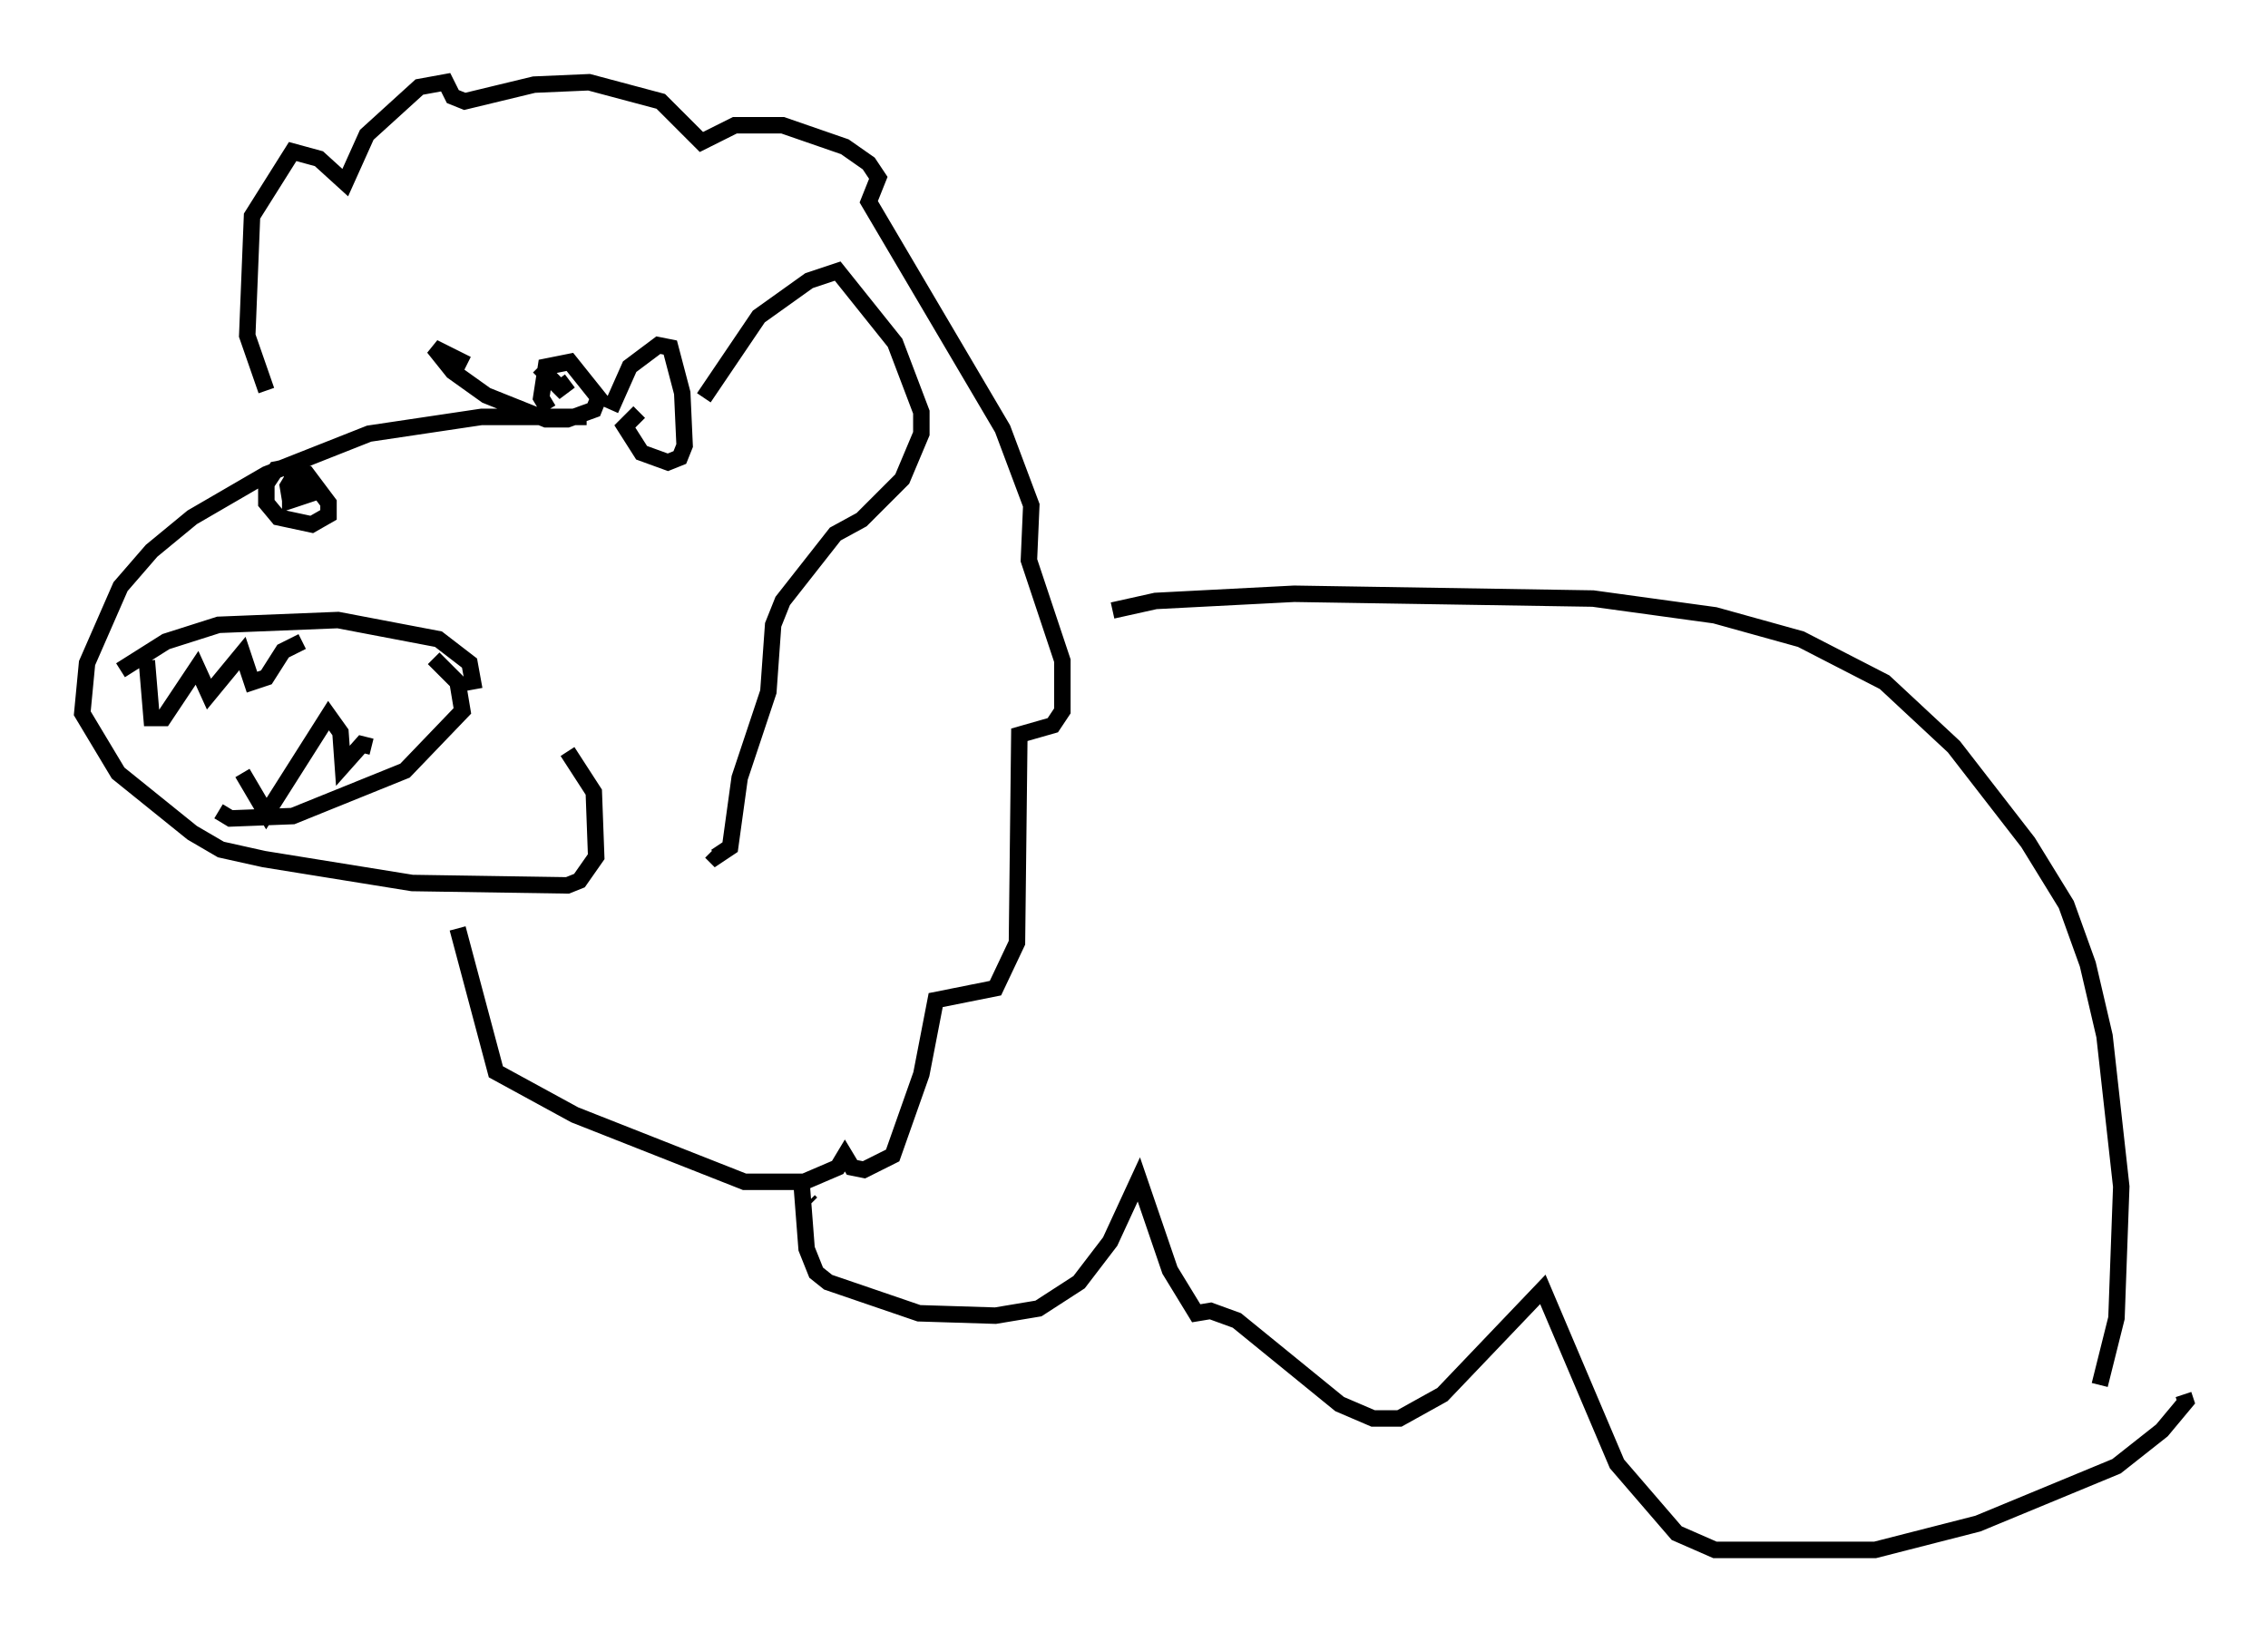 <?xml version="1.0" encoding="utf-8" ?>
<svg baseProfile="full" height="99.184" version="1.1" width="137.821" xmlns="http://www.w3.org/2000/svg" xmlns:ev="http://www.w3.org/2001/xml-events" xmlns:xlink="http://www.w3.org/1999/xlink"><defs /><rect fill="white" height="99.184" width="137.821" x="0" y="0" /><path d="M38.844, 26.207 m-3.196, -0.872 l-6.391, 0.0 -6.827, 1.017 l-6.246, 2.469 -4.503, 2.615 l-2.469, 2.034 -1.888, 2.179 l-2.034, 4.648 -0.291, 3.05 l2.179, 3.631 4.503, 3.631 l1.743, 1.017 2.615, 0.581 l9.006, 1.453 9.441, 0.145 l0.726, -0.291 1.017, -1.453 l-0.145, -3.922 -1.598, -2.469 m-27.162, -4.939 l2.76, -1.743 3.196, -1.017 l7.263, -0.291 6.101, 1.162 l1.888, 1.453 0.291, 1.598 m-15.542, 7.408 l0.726, 0.436 3.777, -0.145 l6.827, -2.76 3.486, -3.631 l-0.291, -1.743 -1.453, -1.453 m-8.715, -9.587 l-0.145, -0.872 0.436, -0.726 l0.726, 0.0 1.307, 1.743 l0.0, 0.726 -1.017, 0.581 l-2.034, -0.436 -0.726, -0.872 l0.0, -1.162 0.581, -0.872 l0.726, -0.145 1.017, 1.743 l-0.872, 0.291 0.0, -1.162 m19.464, -4.358 l1.162, -2.615 1.743, -1.307 l0.726, 0.145 0.726, 2.76 l0.145, 3.196 -0.291, 0.726 l-0.726, 0.291 -1.598, -0.581 l-1.017, -1.598 0.872, -0.872 m-5.52, -0.145 l-0.436, -0.726 0.291, -1.888 l1.453, -0.291 1.743, 2.179 l-0.291, 0.726 -1.598, 0.581 l-1.307, 0.0 -3.631, -1.453 l-2.034, -1.453 -1.162, -1.453 l2.034, 1.017 m4.358, 0.145 l1.307, 1.307 0.581, -0.436 m-25.709, 16.994 l0.291, 3.486 0.726, 0.0 l2.034, -3.05 0.726, 1.598 l2.034, -2.469 0.581, 1.743 l0.872, -0.291 1.017, -1.598 l1.162, -0.581 m-3.631, 7.989 l1.453, 2.469 3.777, -5.955 l0.726, 1.017 0.145, 2.034 l1.162, -1.307 0.581, 0.145 m-6.391, -21.642 l-1.162, -3.341 0.291, -7.263 l2.469, -3.922 1.598, 0.436 l1.598, 1.453 1.307, -2.905 l3.196, -2.905 1.598, -0.291 l0.436, 0.872 0.726, 0.291 l4.212, -1.017 3.341, -0.145 l4.358, 1.162 2.469, 2.469 l2.034, -1.017 2.905, 0.0 l3.777, 1.307 1.453, 1.017 l0.581, 0.872 -0.581, 1.453 l8.134, 13.799 1.743, 4.648 l-0.145, 3.341 2.034, 6.101 l0.0, 3.05 -0.581, 0.872 l-2.034, 0.581 -0.145, 12.637 l-1.307, 2.76 -3.631, 0.726 l-0.872, 4.503 -1.743, 4.939 l-1.743, 0.872 -0.726, -0.145 l-0.436, -0.726 -0.436, 0.726 l-2.034, 0.872 -3.631, 0.0 l-10.313, -4.067 -4.793, -2.615 l-2.324, -8.715 m14.961, -32.246 l3.341, -4.939 3.05, -2.179 l1.743, -0.581 3.486, 4.358 l1.598, 4.212 0.0, 1.307 l-1.162, 2.76 -2.469, 2.469 l-1.598, 0.872 -3.196, 4.067 l-0.581, 1.453 -0.291, 4.067 l-1.743, 5.229 -0.581, 4.212 l-0.872, 0.581 -0.291, -0.291 m24.402, -14.67 l2.615, -0.581 8.425, -0.436 l18.156, 0.291 7.408, 1.017 l5.229, 1.453 5.084, 2.615 l4.212, 3.922 4.503, 5.81 l2.324, 3.777 1.307, 3.631 l1.017, 4.358 1.017, 9.151 l-0.291, 7.989 -1.017, 4.067 m-78.29, -11.039 l-0.145, -0.145 m-0.436, -0.872 l0.291, 3.777 0.581, 1.453 l0.726, 0.581 5.52, 1.888 l4.648, 0.145 2.615, -0.436 l2.469, -1.598 1.888, -2.469 l1.743, -3.777 1.888, 5.52 l1.598, 2.615 0.872, -0.145 l1.598, 0.581 6.246, 5.084 l2.034, 0.872 1.598, 0.0 l2.615, -1.453 6.101, -6.391 l4.503, 10.603 3.631, 4.212 l2.324, 1.017 9.732, 0.0 l6.246, -1.598 8.425, -3.486 l2.76, -2.179 1.453, -1.743 l-0.145, -0.436 " fill="none" stroke="black" stroke-width="1" /></svg>